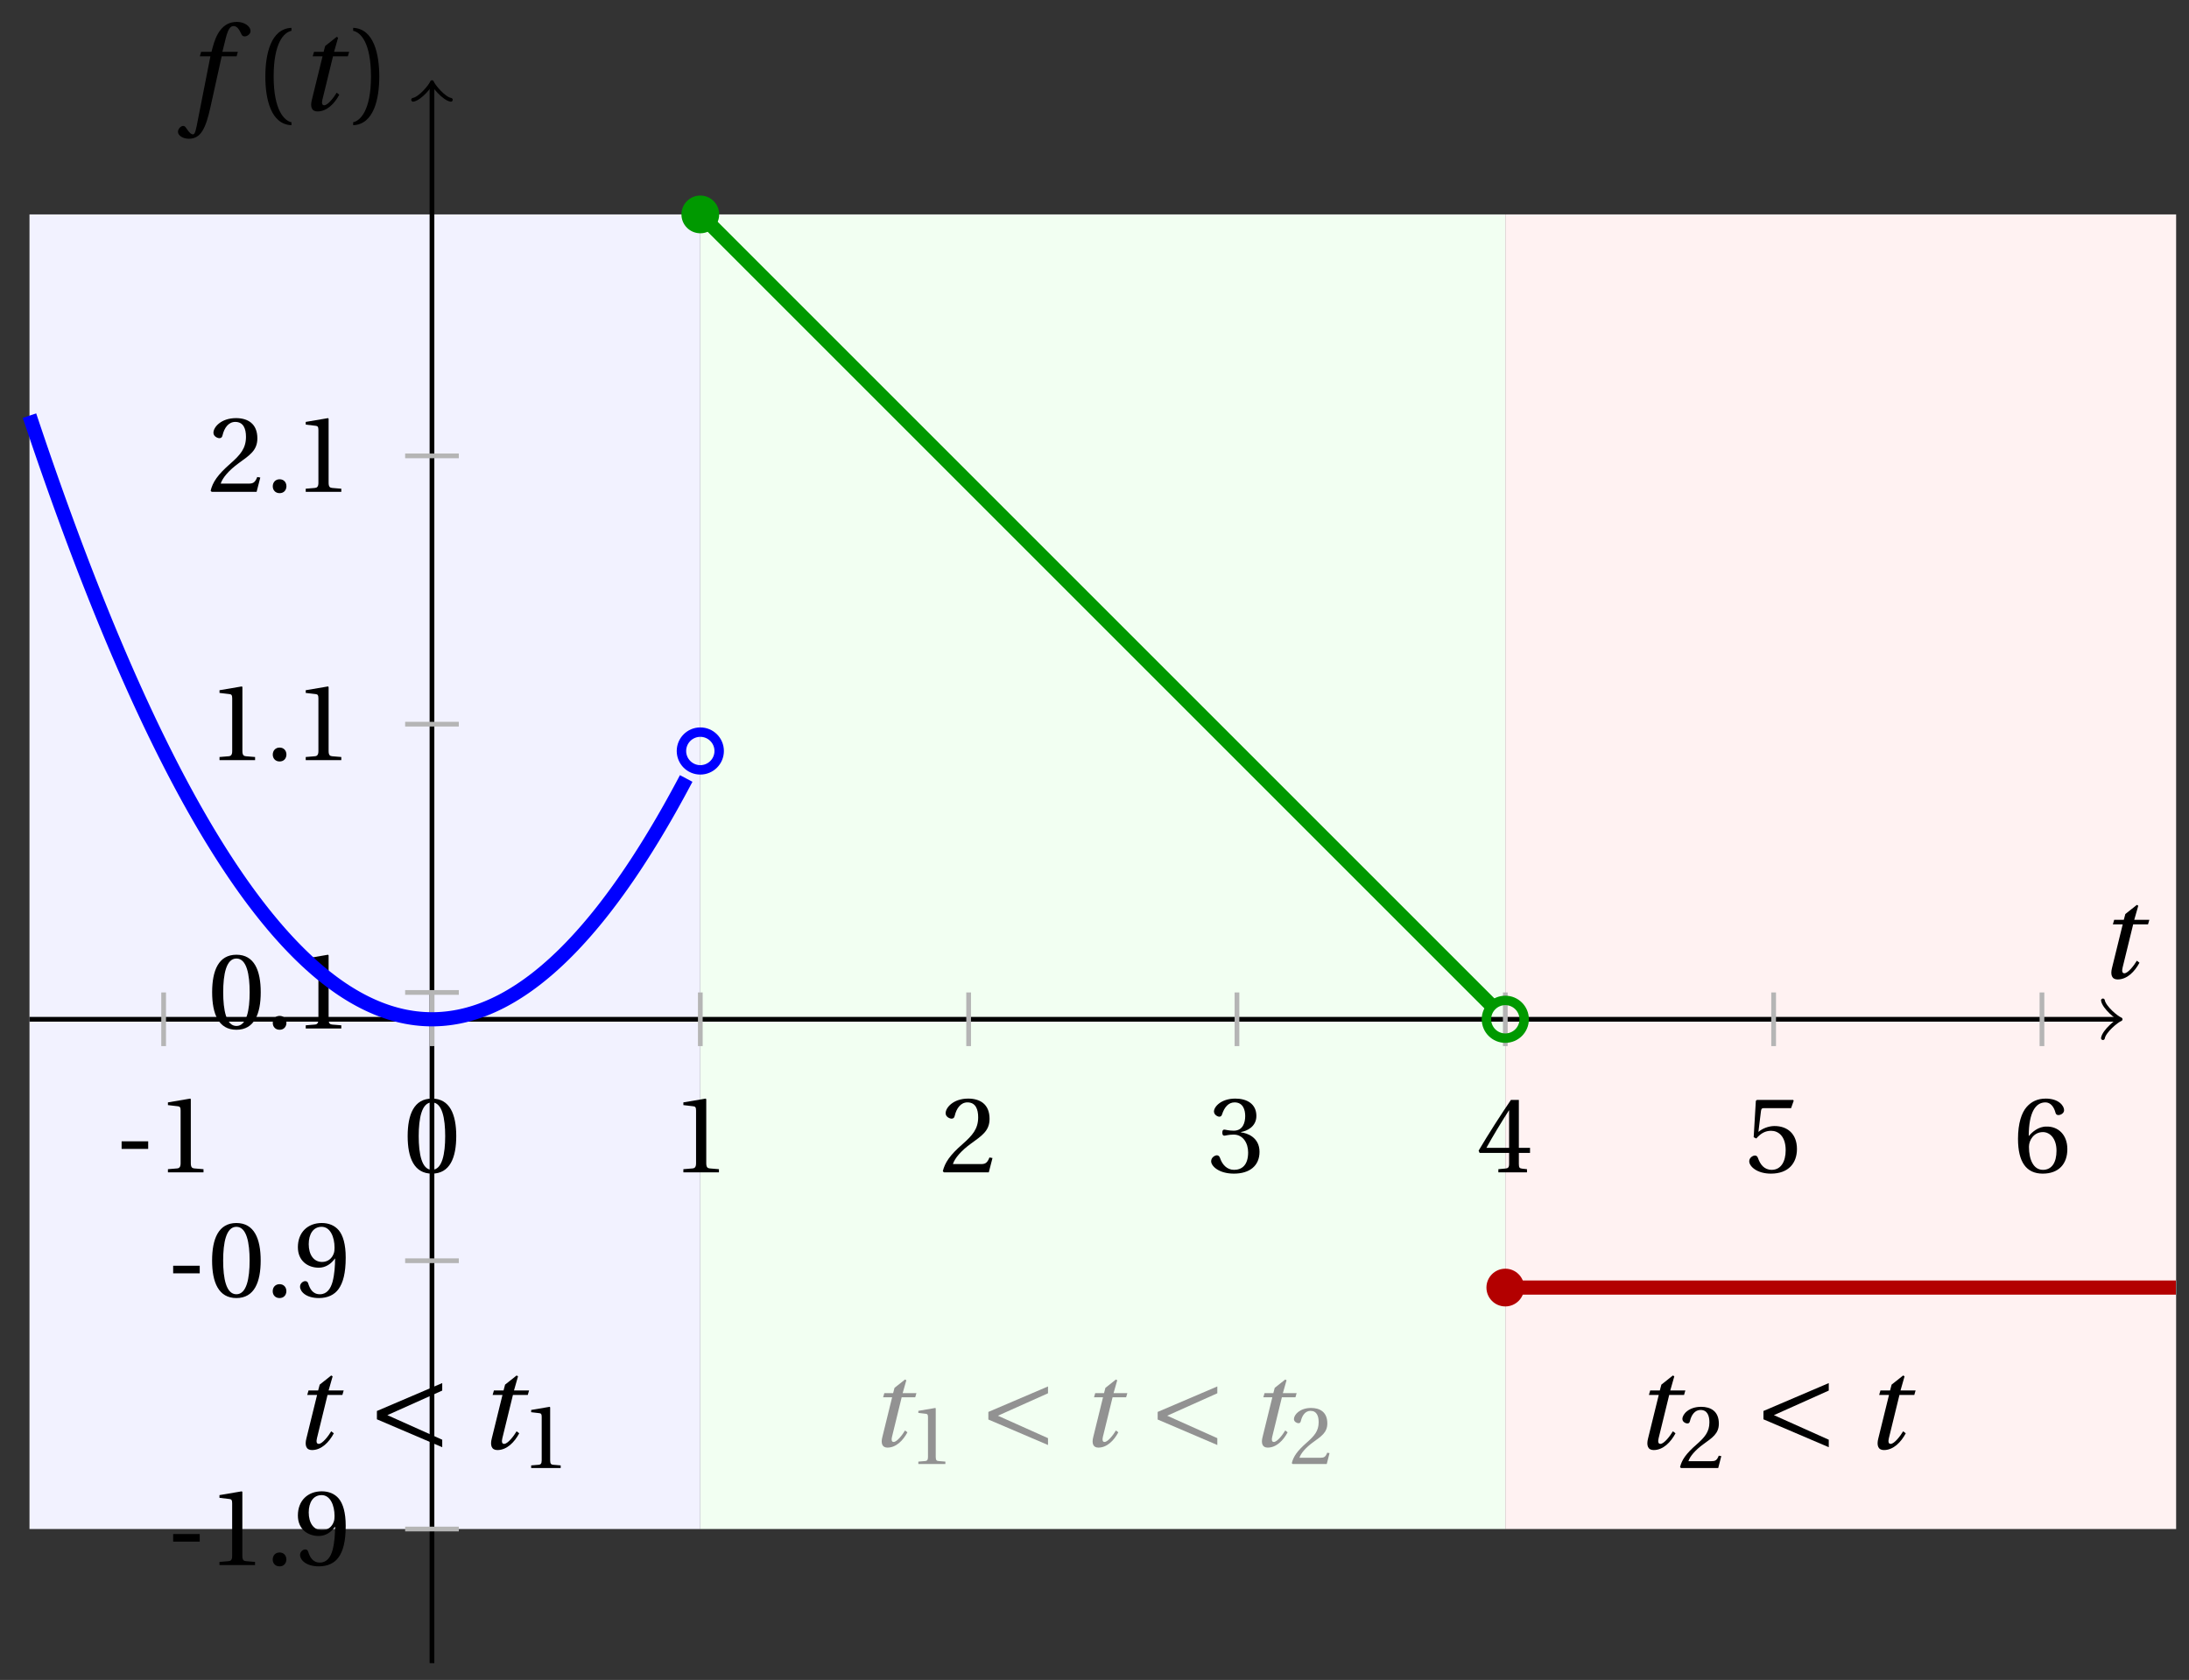 <svg xmlns="http://www.w3.org/2000/svg" xmlns:xlink="http://www.w3.org/1999/xlink" version="1.1" width="185" height="142" viewBox="0 0 185 142">
<rect x="0" y="0" width="185" height="142" fill="#333333" stroke="none"/>
<defs>
<path id="font_1_2" d="M.428 .452 .439 .49H.312L.346 .609 .334 .616 .237 .539 .224 .49H.143L.132 .452H.215L.125 .086C.11 .029 .122-.012 .172-.012 .252-.012 .316 .054 .356 .129L.334 .146C.311 .107 .26 .04 .229 .04 .208 .04 .208 .063 .214 .088L.303 .452H.428Z"/>
<path id="font_1_1" d="M.432 .49H.302L.33 .603C.349 .679 .368 .707 .396 .707 .423 .707 .441 .685 .463 .637 .468 .627 .475 .62 .49 .62 .51 .62 .539 .639 .539 .664 .539 .707 .485 .742 .425 .742 .36 .742 .318 .715 .285 .673 .254 .634 .234 .58 .22 .527L.21 .49H.123L.112 .452H.201L.085-.137C.073-.199 .063-.205 .053-.205 .042-.205 .027-.197 0-.156-.007-.146-.014-.134-.027-.134-.049-.134-.072-.159-.072-.184-.071-.217-.028-.242 .019-.242 .119-.242 .161-.161 .203 .031L.296 .452H.422L.432 .49Z"/>
<path id="font_2_1" d="M.175 .282C.175 .568 .262 .654 .325 .667V.692C.15 .685 .105 .468 .105 .282 .105 .096 .15-.121 .325-.128V-.103C.267-.091 .175-.006 .175 .282Z"/>
<path id="font_2_2" d="M.175 .282C.175-.006 .083-.091 .025-.103V-.128C.2-.121 .245 .096 .245 .282 .245 .468 .2 .685 .025 .692V.667C.088 .654 .175 .568 .175 .282Z"/>
<path id="font_2_3" d="M.074 .286V.216H.319V.286H.074Z"/>
<path id="font_2_6" d="M.437 0V.029L.353 .036C.332 .038 .32 .046 .32 .085V.674L.315 .68 .109 .645V.62L.202 .609C.219 .607 .226 .599 .226 .57V.085C.226 .066 .223 .054 .217 .047 .212 .04 .204 .037 .193 .036L.109 .029V0H.437Z"/>
<path id="font_2_5" d="M.265 .645C.36 .645 .387 .497 .387 .334 .387 .171 .36 .023 .265 .023 .17 .023 .143 .171 .143 .334 .143 .497 .17 .645 .265 .645M.265 .68C.1 .68 .041 .534 .041 .334 .041 .134 .1-.012 .265-.012 .43-.012 .489 .134 .489 .334 .489 .534 .43 .68 .265 .68Z"/>
<path id="font_2_7" d="M.485 .132 .457 .137C.436 .083 .416 .076 .376 .076H.12C.136 .128 .195 .199 .288 .266 .384 .336 .458 .381 .458 .493 .458 .632 .366 .68 .261 .68 .124 .68 .053 .597 .053 .545 .053 .511 .091 .495 .108 .495 .126 .495 .133 .505 .137 .522 .153 .59 .192 .645 .254 .645 .331 .645 .353 .58 .353 .507 .353 .4 .299 .34 .212 .263 .089 .156 .046 .088 .027 .01L.037 0H.451L.485 .132Z"/>
<path id="font_2_8" d="M.13 .366C.13 .349 .135 .338 .148 .338 .16 .338 .187 .348 .235 .348 .32 .348 .368 .271 .368 .184 .368 .065 .309 .023 .238 .023 .172 .023 .129 .073 .11 .129 .104 .148 .094 .157 .08 .157 .062 .157 .027 .138 .027 .102 .027 .059 .096-.012 .237-.012 .382-.012 .473 .061 .473 .189 .473 .323 .358 .363 .303 .368V.372C.357 .381 .444 .421 .444 .52 .444 .631 .357 .68 .25 .68 .118 .68 .053 .604 .053 .561 .053 .53 .088 .513 .102 .513 .115 .513 .123 .52 .127 .533 .149 .601 .187 .645 .243 .645 .322 .645 .341 .575 .341 .519 .341 .459 .32 .384 .235 .384 .187 .384 .16 .394 .148 .394 .135 .394 .13 .384 .13 .366Z"/>
<path id="font_2_9" d="M.3 .179V.077C.3 .043 .289 .037 .265 .035L.201 .029V0H.465V.029L.42 .034C.397 .037 .39 .043 .39 .077V.179H.493V.226H.39V.668H.317C.223 .53 .111 .356 .019 .2L.028 .179H.3M.091 .226C.151 .335 .221 .45 .298 .571H.3V.226H.091Z"/>
<path id="font_2_10" d="M.426 .592 .45 .66 .445 .668H.111L.101 .659 .081 .324 .105 .312C.147 .36 .188 .383 .242 .383 .306 .383 .376 .336 .376 .204 .376 .101 .334 .023 .247 .023 .177 .023 .141 .074 .121 .131 .116 .146 .107 .155 .093 .155 .073 .155 .04 .135 .04 .102 .04 .056 .11-.012 .24-.012 .405-.012 .48 .088 .48 .215 .48 .355 .392 .427 .273 .427 .218 .427 .159 .403 .127 .374L.125 .376 .148 .563C.151 .588 .158 .592 .177 .592H.426Z"/>
<path id="font_2_11" d="M.272-.012C.42-.012 .499 .078 .499 .214 .499 .349 .412 .424 .308 .422 .232 .424 .172 .369 .145 .336H.143C.144 .556 .207 .645 .297 .645 .343 .645 .375 .606 .39 .549 .393 .537 .401 .528 .416 .528 .438 .528 .469 .545 .469 .573 .469 .613 .42 .68 .3 .68 .221 .68 .165 .65 .123 .602 .078 .55 .044 .454 .044 .309 .044 .093 .122-.012 .272-.012M.274 .371C.337 .371 .399 .314 .399 .199 .399 .094 .358 .023 .274 .023 .187 .023 .145 .116 .145 .236 .145 .297 .19 .371 .274 .371Z"/>
<path id="font_2_4" d="M.133-.012C.172-.012 .195 .015 .196 .051 .196 .088 .172 .116 .133 .116 .095 .116 .07 .088 .07 .051 .07 .015 .095-.012 .133-.012Z"/>
<path id="font_2_12" d="M.229 .268C.291 .268 .343 .303 .377 .352H.379C.379 .289 .374 .208 .356 .139 .338 .073 .303 .023 .239 .023 .171 .023 .146 .076 .131 .123 .127 .136 .12 .144 .103 .144 .084 .144 .056 .124 .056 .093 .056 .049 .109-.012 .23-.012 .311-.012 .373 .018 .411 .071 .452 .128 .477 .216 .477 .361 .477 .485 .452 .566 .413 .613 .375 .658 .32 .68 .256 .68 .128 .68 .036 .595 .036 .457 .036 .332 .126 .268 .229 .268M.259 .321C.181 .321 .136 .389 .136 .485 .136 .577 .177 .645 .255 .645 .335 .645 .374 .55 .374 .453 .374 .436 .373 .416 .367 .4 .351 .353 .312 .321 .259 .321Z"/>
<path id="font_3_1" d="M.635 .075 .173 .282 .635 .489V.552L.085 .317V.247L.635 .012V.075Z"/>
</defs>
<path transform="matrix(1,0,0,-1,36.508,86.157)" d="M-34.016-43.087V68.033H22.678V-43.087ZM22.678 68.033" fill="#f2f2ff"/>
<path transform="matrix(1,0,0,-1,36.508,86.157)" d="M22.678-43.087V68.033H90.71V-43.087ZM90.71 68.033" fill="#f2fff2"/>
<path transform="matrix(1,0,0,-1,36.508,86.157)" d="M90.71-43.087V68.033H147.404V-43.087ZM147.404 68.033" fill="#fff2f2"/>
<path transform="matrix(1,0,0,-1,36.508,86.157)" stroke-width=".399" stroke-linecap="butt" stroke-miterlimit="10" stroke-linejoin="miter" fill="none" stroke="#000000" d="M-34.016 0H142.41"/>
<path transform="matrix(1,0,0,-1,178.921,86.157)" stroke-width=".319" stroke-linecap="round" stroke-linejoin="round" fill="none" stroke="#000000" d="M-1.196 1.594C-1.096 .996 0 .1 .299 0 0-.1-1.096-.996-1.196-1.594"/>
<use data-text="t" xlink:href="#font_1_2" transform="matrix(10.037,0,0,-10.037,177.241,82.67)"/>
<path transform="matrix(1,0,0,-1,36.508,86.157)" stroke-width=".399" stroke-linecap="butt" stroke-miterlimit="10" stroke-linejoin="miter" fill="none" stroke="#000000" d="M0-54.426V78.913"/>
<path transform="matrix(0,-1,-1,-0,36.508,7.24)" stroke-width=".319" stroke-linecap="round" stroke-linejoin="round" fill="none" stroke="#000000" d="M-1.196 1.594C-1.096 .996 0 .1 .299 0 0-.1-1.096-.996-1.196-1.594"/>
<use data-text="f" xlink:href="#font_1_1" transform="matrix(10.037,0,0,-10.037,15.764,9.299)"/>
<use data-text="(" xlink:href="#font_2_1" transform="matrix(10.037,0,0,-10.037,21.371,9.299)"/>
<use data-text="t" xlink:href="#font_1_2" transform="matrix(10.037,0,0,-10.037,25.102,9.299)"/>
<use data-text=")" xlink:href="#font_2_2" transform="matrix(10.037,0,0,-10.037,29.596,9.299)"/>
<path transform="matrix(1,0,0,-1,36.508,86.157)" stroke-width=".399" stroke-linecap="butt" stroke-miterlimit="10" stroke-linejoin="miter" fill="none" stroke="#b5b5b5" d="M-22.678 2.268V-2.268"/>
<use data-text="-" xlink:href="#font_2_3" transform="matrix(9.166,0,0,-9.166,9.6,99.094)"/>
<use data-text="1" xlink:href="#font_2_6" transform="matrix(9.166,0,0,-9.166,13.193,99.094)"/>
<path transform="matrix(1,0,0,-1,36.508,86.157)" stroke-width=".399" stroke-linecap="butt" stroke-miterlimit="10" stroke-linejoin="miter" fill="none" stroke="#b5b5b5" d="M0 2.268V-2.268"/>
<use data-text="0" xlink:href="#font_2_5" transform="matrix(9.166,0,0,-9.166,34.077,99.094)"/>
<path transform="matrix(1,0,0,-1,36.508,86.157)" stroke-width=".399" stroke-linecap="butt" stroke-miterlimit="10" stroke-linejoin="miter" fill="none" stroke="#b5b5b5" d="M22.678 2.268V-2.268"/>
<use data-text="1" xlink:href="#font_2_6" transform="matrix(9.166,0,0,-9.166,56.755,99.094)"/>
<path transform="matrix(1,0,0,-1,36.508,86.157)" stroke-width=".399" stroke-linecap="butt" stroke-miterlimit="10" stroke-linejoin="miter" fill="none" stroke="#b5b5b5" d="M45.355 2.268V-2.268"/>
<use data-text="2" xlink:href="#font_2_7" transform="matrix(9.166,0,0,-9.166,79.433,99.094)"/>
<path transform="matrix(1,0,0,-1,36.508,86.157)" stroke-width=".399" stroke-linecap="butt" stroke-miterlimit="10" stroke-linejoin="miter" fill="none" stroke="#b5b5b5" d="M68.033 2.268V-2.268"/>
<use data-text="3" xlink:href="#font_2_8" transform="matrix(9.166,0,0,-9.166,102.111,99.094)"/>
<path transform="matrix(1,0,0,-1,36.508,86.157)" stroke-width=".399" stroke-linecap="butt" stroke-miterlimit="10" stroke-linejoin="miter" fill="none" stroke="#b5b5b5" d="M90.71 2.268V-2.268"/>
<use data-text="4" xlink:href="#font_2_9" transform="matrix(9.166,0,0,-9.166,124.789,99.094)"/>
<path transform="matrix(1,0,0,-1,36.508,86.157)" stroke-width=".399" stroke-linecap="butt" stroke-miterlimit="10" stroke-linejoin="miter" fill="none" stroke="#b5b5b5" d="M113.388 2.268V-2.268"/>
<use data-text="5" xlink:href="#font_2_10" transform="matrix(9.166,0,0,-9.166,147.467,99.094)"/>
<path transform="matrix(1,0,0,-1,36.508,86.157)" stroke-width=".399" stroke-linecap="butt" stroke-miterlimit="10" stroke-linejoin="miter" fill="none" stroke="#b5b5b5" d="M136.065 2.268V-2.268"/>
<use data-text="6" xlink:href="#font_2_11" transform="matrix(9.166,0,0,-9.166,170.145,99.094)"/>
<path transform="matrix(1,0,0,-1,36.508,86.157)" stroke-width=".399" stroke-linecap="butt" stroke-miterlimit="10" stroke-linejoin="miter" fill="none" stroke="#b5b5b5" d="M2.268-43.087H-2.268"/>
<use data-text="-" xlink:href="#font_2_3" transform="matrix(9.166,0,0,-9.166,13.956,132.29)"/>
<use data-text="1" xlink:href="#font_2_6" transform="matrix(9.166,0,0,-9.166,17.549,132.29)"/>
<use data-text="." xlink:href="#font_2_4" transform="matrix(9.166,0,0,-9.166,22.406,132.29)"/>
<use data-text="9" xlink:href="#font_2_12" transform="matrix(9.166,0,0,-9.166,24.845,132.29)"/>
<path transform="matrix(1,0,0,-1,36.508,86.157)" stroke-width=".399" stroke-linecap="butt" stroke-miterlimit="10" stroke-linejoin="miter" fill="none" stroke="#b5b5b5" d="M2.268-20.41H-2.268"/>
<use data-text="-" xlink:href="#font_2_3" transform="matrix(9.166,0,0,-9.166,13.956,109.611)"/>
<use data-text="0" xlink:href="#font_2_5" transform="matrix(9.166,0,0,-9.166,17.549,109.611)"/>
<use data-text="." xlink:href="#font_2_4" transform="matrix(9.166,0,0,-9.166,22.406,109.611)"/>
<use data-text="9" xlink:href="#font_2_12" transform="matrix(9.166,0,0,-9.166,24.845,109.611)"/>
<path transform="matrix(1,0,0,-1,36.508,86.157)" stroke-width=".399" stroke-linecap="butt" stroke-miterlimit="10" stroke-linejoin="miter" fill="none" stroke="#b5b5b5" d="M2.268 2.268H-2.268"/>
<use data-text="0" xlink:href="#font_2_5" transform="matrix(9.166,0,0,-9.166,17.553,86.933)"/>
<use data-text="." xlink:href="#font_2_4" transform="matrix(9.166,0,0,-9.166,22.411,86.933)"/>
<use data-text="1" xlink:href="#font_2_6" transform="matrix(9.166,0,0,-9.166,24.839,86.933)"/>
<path transform="matrix(1,0,0,-1,36.508,86.157)" stroke-width=".399" stroke-linecap="butt" stroke-miterlimit="10" stroke-linejoin="miter" fill="none" stroke="#b5b5b5" d="M2.268 24.945H-2.268"/>
<use data-text="1" xlink:href="#font_2_6" transform="matrix(9.166,0,0,-9.166,17.553,64.254)"/>
<use data-text="." xlink:href="#font_2_4" transform="matrix(9.166,0,0,-9.166,22.411,64.254)"/>
<use data-text="1" xlink:href="#font_2_6" transform="matrix(9.166,0,0,-9.166,24.839,64.254)"/>
<path transform="matrix(1,0,0,-1,36.508,86.157)" stroke-width=".399" stroke-linecap="butt" stroke-miterlimit="10" stroke-linejoin="miter" fill="none" stroke="#b5b5b5" d="M2.268 47.623H-2.268"/>
<use data-text="2" xlink:href="#font_2_7" transform="matrix(9.166,0,0,-9.166,17.553,41.575)"/>
<use data-text="." xlink:href="#font_2_4" transform="matrix(9.166,0,0,-9.166,22.411,41.575)"/>
<use data-text="1" xlink:href="#font_2_6" transform="matrix(9.166,0,0,-9.166,24.839,41.575)"/>
<path transform="matrix(1,0,0,-1,36.508,86.157)" stroke-width="1.196" stroke-linecap="butt" stroke-miterlimit="10" stroke-linejoin="miter" fill="none" stroke="#0000ff" d="M-34.016 51.024-33.737 50.191-33.458 49.365-33.18 48.545-32.901 47.732-32.622 46.926-32.343 46.127-32.064 45.335-31.785 44.55-31.506 43.772-31.227 43-30.948 42.236-30.669 41.478-30.391 40.727-30.112 39.983-29.833 39.246-29.554 38.515-29.275 37.791-28.996 37.075-28.717 36.365-28.438 35.662-28.159 34.966-27.88 34.277-27.602 33.594-27.323 32.919-27.044 32.25-26.765 31.589-26.486 30.934-26.207 30.286-25.928 29.645-25.649 29.01-25.37 28.383-25.091 27.762-24.813 27.148-24.534 26.542-24.255 25.942-23.976 25.348-23.697 24.762-23.418 24.182-23.139 23.61-22.86 23.044-22.581 22.485-22.302 21.933-22.024 21.388-21.745 20.85-21.466 20.319-21.187 19.794-20.908 19.276-20.629 18.765-20.35 18.261-20.071 17.764-19.792 17.274-19.513 16.79-19.235 16.314-18.956 15.844-18.677 15.381-18.398 14.926-18.119 14.477-17.84 14.034-17.561 13.599-17.282 13.17-17.003 12.749-16.724 12.334-16.445 11.926-16.167 11.525-15.888 11.13-15.609 10.743-15.33 10.363-15.051 9.989-14.772 9.622-14.493 9.263-14.214 8.909-13.935 8.563-13.656 8.224-13.378 7.891-13.099 7.566-12.82 7.247-12.541 6.935-12.262 6.63-11.983 6.332-11.704 6.041-11.425 5.756-11.146 5.478-10.867 5.208-10.589 4.944-10.31 4.687-10.031 4.437-9.752 4.193-9.473 3.957-9.194 3.727-8.915 3.505-8.636 3.289-8.357 3.08-8.078 2.878-7.8 2.682-7.521 2.494-7.242 2.312-6.963 2.138-6.684 1.97-6.405 1.809-6.126 1.655-5.847 1.508-5.568 1.367-5.289 1.234-5.011 1.107-4.732 .987-4.453 .874-4.174 .768-3.895 .669-3.616 .576-3.337 .491-3.058 .412-2.779 .34-2.5 .275-2.221 .217-1.943 .166-1.664 .122-1.385 .084-1.106 .054-.827 .03-.548 .013-.269 .003 .01 0 .289 .003 .567 .014 .846 .031 1.125 .056 1.404 .087 1.683 .125 1.962 .17 2.241 .221 2.52 .28 2.799 .345 3.078 .418 3.356 .497 3.635 .583 3.914 .675 4.193 .775 4.472 .882 4.751 .995 5.03 1.116 5.309 1.243 5.588 1.377 5.867 1.517 6.146 1.665 6.424 1.82 6.703 1.981 6.982 2.15 7.261 2.325 7.54 2.507 7.819 2.696 8.098 2.891 8.377 3.094 8.656 3.304 8.935 3.52 9.213 3.743 9.492 3.973 9.771 4.21 10.05 4.454 10.329 4.704 10.608 4.962 10.887 5.226 11.166 5.497 11.445 5.776 11.724 6.06 12.002 6.352 12.281 6.651 12.56 6.957 12.839 7.269 13.118 7.588 13.397 7.914 13.676 8.247 13.955 8.587 14.234 8.933 14.513 9.287 14.791 9.648 15.07 10.015 15.349 10.389 15.628 10.77 15.907 11.158 16.186 11.553 16.465 11.954 16.744 12.362 17.023 12.778 17.302 13.2 17.58 13.629 17.859 14.065 18.138 14.507 18.417 14.957 18.696 15.414 18.975 15.877 19.254 16.347 19.533 16.824 19.812 17.308 20.091 17.798 20.369 18.296 20.648 18.801 20.927 19.312 21.206 19.83 21.485 20.355"/>
<path transform="matrix(1,0,0,-1,36.508,86.157)" stroke-width="1.196" stroke-linecap="butt" stroke-miterlimit="10" stroke-linejoin="miter" fill="none" stroke="#009900" d="M22.678 68.033 23.014 67.697 23.35 67.361 23.686 67.025 24.021 66.689 24.358 66.353 24.694 66.017 25.029 65.681 25.365 65.345 25.701 65.009 26.037 64.673 26.373 64.337 26.709 64.001 27.045 63.665 27.381 63.329 27.717 62.993 28.053 62.657 28.389 62.321 28.725 61.985 29.061 61.649 29.397 61.313 29.733 60.977 30.069 60.641 30.405 60.305 30.741 59.969 31.077 59.633 31.413 59.297 31.749 58.961 32.085 58.625 32.421 58.289 32.757 57.953 33.093 57.617 33.429 57.281 33.765 56.945 34.101 56.609 34.437 56.273 34.773 55.937 35.109 55.601 35.445 55.265 35.781 54.929 36.117 54.593 36.453 54.257 36.789 53.921 37.125 53.585 37.461 53.249 37.797 52.913 38.133 52.577 38.469 52.241 38.805 51.905 39.141 51.569 39.477 51.233 39.813 50.897 40.149 50.561 40.485 50.225 40.821 49.889 41.157 49.553 41.493 49.217 41.829 48.881 42.165 48.545 42.501 48.209 42.837 47.873 43.173 47.537 43.509 47.201 43.845 46.865 44.181 46.529 44.517 46.193 44.853 45.857 45.189 45.521 45.525 45.185 45.861 44.849 46.197 44.513 46.533 44.177 46.869 43.841 47.205 43.505 47.541 43.169 47.877 42.833 48.213 42.497 48.549 42.161 48.885 41.825 49.221 41.489 49.557 41.153 49.893 40.817 50.229 40.481 50.565 40.145 50.901 39.809 51.237 39.473 51.573 39.137 51.909 38.801 52.245 38.465 52.581 38.129 52.917 37.793 53.253 37.457 53.589 37.121 53.925 36.785 54.261 36.449 54.597 36.113 54.933 35.777 55.269 35.441 55.605 35.105 55.941 34.769 56.277 34.433 56.613 34.097 56.949 33.761 57.285 33.425 57.621 33.089 57.957 32.753 58.293 32.417 58.629 32.081 58.965 31.745 59.301 31.409 59.637 31.073 59.973 30.737 60.309 30.401 60.645 30.065 60.981 29.729 61.317 29.393 61.653 29.057 61.989 28.721 62.325 28.385 62.661 28.049 62.997 27.713 63.333 27.377 63.669 27.041 64.005 26.705 64.341 26.369 64.677 26.033 65.013 25.697 65.349 25.361 65.685 25.025 66.021 24.689 66.357 24.353 66.693 24.017 67.029 23.681 67.365 23.345 67.701 23.009 68.037 22.673 68.373 22.337 68.709 22.001 69.045 21.665 69.381 21.329 69.717 20.993 70.053 20.657 70.389 20.321 70.725 19.985 71.061 19.649 71.397 19.313 71.733 18.977 72.069 18.641 72.405 18.305 72.741 17.969 73.077 17.633 73.413 17.297 73.749 16.961 74.085 16.625 74.421 16.289 74.757 15.953 75.093 15.617 75.429 15.281 75.765 14.945 76.101 14.609 76.437 14.273 76.773 13.937 77.109 13.601 77.445 13.265 77.781 12.929 78.117 12.593 78.453 12.257 78.789 11.921 79.125 11.585 79.461 11.249 79.797 10.913 80.133 10.577 80.469 10.241 80.805 9.905 81.141 9.569 81.477 9.233 81.813 8.897 82.149 8.561 82.485 8.225 82.821 7.889 83.157 7.553 83.493 7.217 83.829 6.881 84.165 6.545 84.501 6.209 84.837 5.873 85.173 5.537 85.509 5.201 85.845 4.865 86.181 4.529 86.517 4.193 86.853 3.857 87.189 3.521 87.525 3.185 87.861 2.849 88.197 2.513 88.533 2.177 88.869 1.841 89.205 1.505 89.541 1.169"/>
<path transform="matrix(1,0,0,-1,36.508,86.157)" stroke-width="1.196" stroke-linecap="butt" stroke-miterlimit="10" stroke-linejoin="miter" fill="none" stroke="#b30000" d="M90.71-22.678H90.995 91.28 91.564 91.849 92.134 92.419 92.704 92.988 93.273 93.558 93.843 94.128 94.412 94.697 94.982 95.267 95.551 95.836 96.121 96.406 96.691 96.975 97.26 97.545 97.83 98.115 98.399 98.684 98.969 99.254 99.538 99.823 100.108 100.393 100.678 100.962 101.247 101.532 101.817 102.101 102.386 102.671 102.956 103.241 103.525 103.81 104.095 104.38 104.665 104.949 105.234 105.519 105.804 106.088 106.373 106.658 106.943 107.228 107.512 107.797 108.082 108.367 108.651 108.936 109.221 109.506 109.791 110.075 110.36 110.645 110.93 111.215 111.499 111.784 112.069 112.354 112.638 112.923 113.208 113.493 113.778 114.062 114.347 114.632 114.917 115.202 115.486 115.771 116.056 116.341 116.625 116.91 117.195 117.48 117.765 118.049 118.334 118.619 118.904 119.189 119.473 119.758 120.043 120.328 120.612 120.897 121.182 121.467 121.752 122.036 122.321 122.606 122.891 123.175 123.46 123.745 124.03 124.315 124.599 124.884 125.169 125.454 125.739 126.023 126.308 126.593 126.878 127.162 127.447 127.732 128.017 128.302 128.586 128.871 129.156 129.441 129.726 130.01 130.295 130.58 130.865 131.149 131.434 131.719 132.004 132.289 132.573 132.858 133.143 133.428 133.713 133.997 134.282 134.567 134.852 135.136 135.421 135.706 135.991 136.276 136.56 136.845 137.13 137.415 137.7 137.984 138.269 138.554 138.839 139.123 139.408 139.693 139.978 140.263 140.547 140.832 141.117 141.402 141.686 141.971 142.256 142.541 142.826 143.11 143.395 143.68 143.965 144.25 144.534 144.819 145.104 145.389 145.673 145.958 146.243 146.528 146.813 147.097 147.382"/>
<path transform="matrix(1,0,0,-1,36.508,86.157)" stroke-width=".797" stroke-linecap="butt" stroke-miterlimit="10" stroke-linejoin="miter" fill="none" stroke="#0000ff" d="M24.272 22.678C24.272 23.558 23.558 24.272 22.678 24.272 21.797 24.272 21.083 23.558 21.083 22.678 21.083 21.797 21.797 21.083 22.678 21.083 23.558 21.083 24.272 21.797 24.272 22.678ZM22.678 22.678"/>
<path transform="matrix(1,0,0,-1,36.508,86.157)" d="M24.272 68.033C24.272 68.913 23.558 69.627 22.678 69.627 21.797 69.627 21.083 68.913 21.083 68.033 21.083 67.152 21.797 66.439 22.678 66.439 23.558 66.439 24.272 67.152 24.272 68.033ZM22.678 68.033" fill="#009900"/>
<path transform="matrix(1,0,0,-1,36.508,86.157)" stroke-width=".797" stroke-linecap="butt" stroke-miterlimit="10" stroke-linejoin="miter" fill="none" stroke="#009900" d="M92.304 0C92.304 .88 91.591 1.594 90.71 1.594 89.83 1.594 89.116 .88 89.116 0 89.116-.88 89.83-1.594 90.71-1.594 91.591-1.594 92.304-.88 92.304 0ZM90.71 0"/>
<path transform="matrix(1,0,0,-1,36.508,86.157)" d="M92.304-22.678C92.304-21.797 91.591-21.083 90.71-21.083 89.83-21.083 89.116-21.797 89.116-22.678 89.116-23.558 89.83-24.272 90.71-24.272 91.591-24.272 92.304-23.558 92.304-22.678ZM90.71-22.678" fill="#b30000"/>
<use data-text="t" xlink:href="#font_1_2" transform="matrix(10.037,0,0,-10.037,24.64,122.449)"/>
<use data-text="&#x003c;" xlink:href="#font_3_1" transform="matrix(10.037,0,0,-10.037,31.001,122.449)"/>
<use data-text="t" xlink:href="#font_1_2" transform="matrix(10.037,0,0,-10.037,40.308,122.449)"/>
<use data-text="1" xlink:href="#font_2_6" transform="matrix(7.608,0,0,-7.608,44.061,124.087)"/>
<use data-text="t" xlink:href="#font_1_2" transform="matrix(9.166,0,0,-9.166,73.426,122.252)" fill="#929292"/>
<use data-text="1" xlink:href="#font_2_6" transform="matrix(6.966,0,0,-6.966,76.853,123.748)" fill="#929292"/>
<use data-text="&#x003c;" xlink:href="#font_3_1" transform="matrix(9.166,0,0,-9.166,82.751,122.252)" fill="#929292"/>
<use data-text="t" xlink:href="#font_1_2" transform="matrix(9.166,0,0,-9.166,91.25,122.252)" fill="#929292"/>
<use data-text="&#x003c;" xlink:href="#font_3_1" transform="matrix(9.166,0,0,-9.166,97.059,122.252)" fill="#929292"/>
<use data-text="t" xlink:href="#font_1_2" transform="matrix(9.166,0,0,-9.166,105.559,122.252)" fill="#929292"/>
<use data-text="2" xlink:href="#font_2_7" transform="matrix(6.966,0,0,-6.966,108.986,123.748)" fill="#929292"/>
<use data-text="t" xlink:href="#font_1_2" transform="matrix(10.037,0,0,-10.037,138.029,122.449)"/>
<use data-text="2" xlink:href="#font_2_7" transform="matrix(7.608,0,0,-7.608,141.782,124.087)"/>
<use data-text="&#x003c;" xlink:href="#font_3_1" transform="matrix(10.037,0,0,-10.037,148.182,122.449)"/>
<use data-text="t" xlink:href="#font_1_2" transform="matrix(10.037,0,0,-10.037,157.488,122.449)"/>
</svg>
